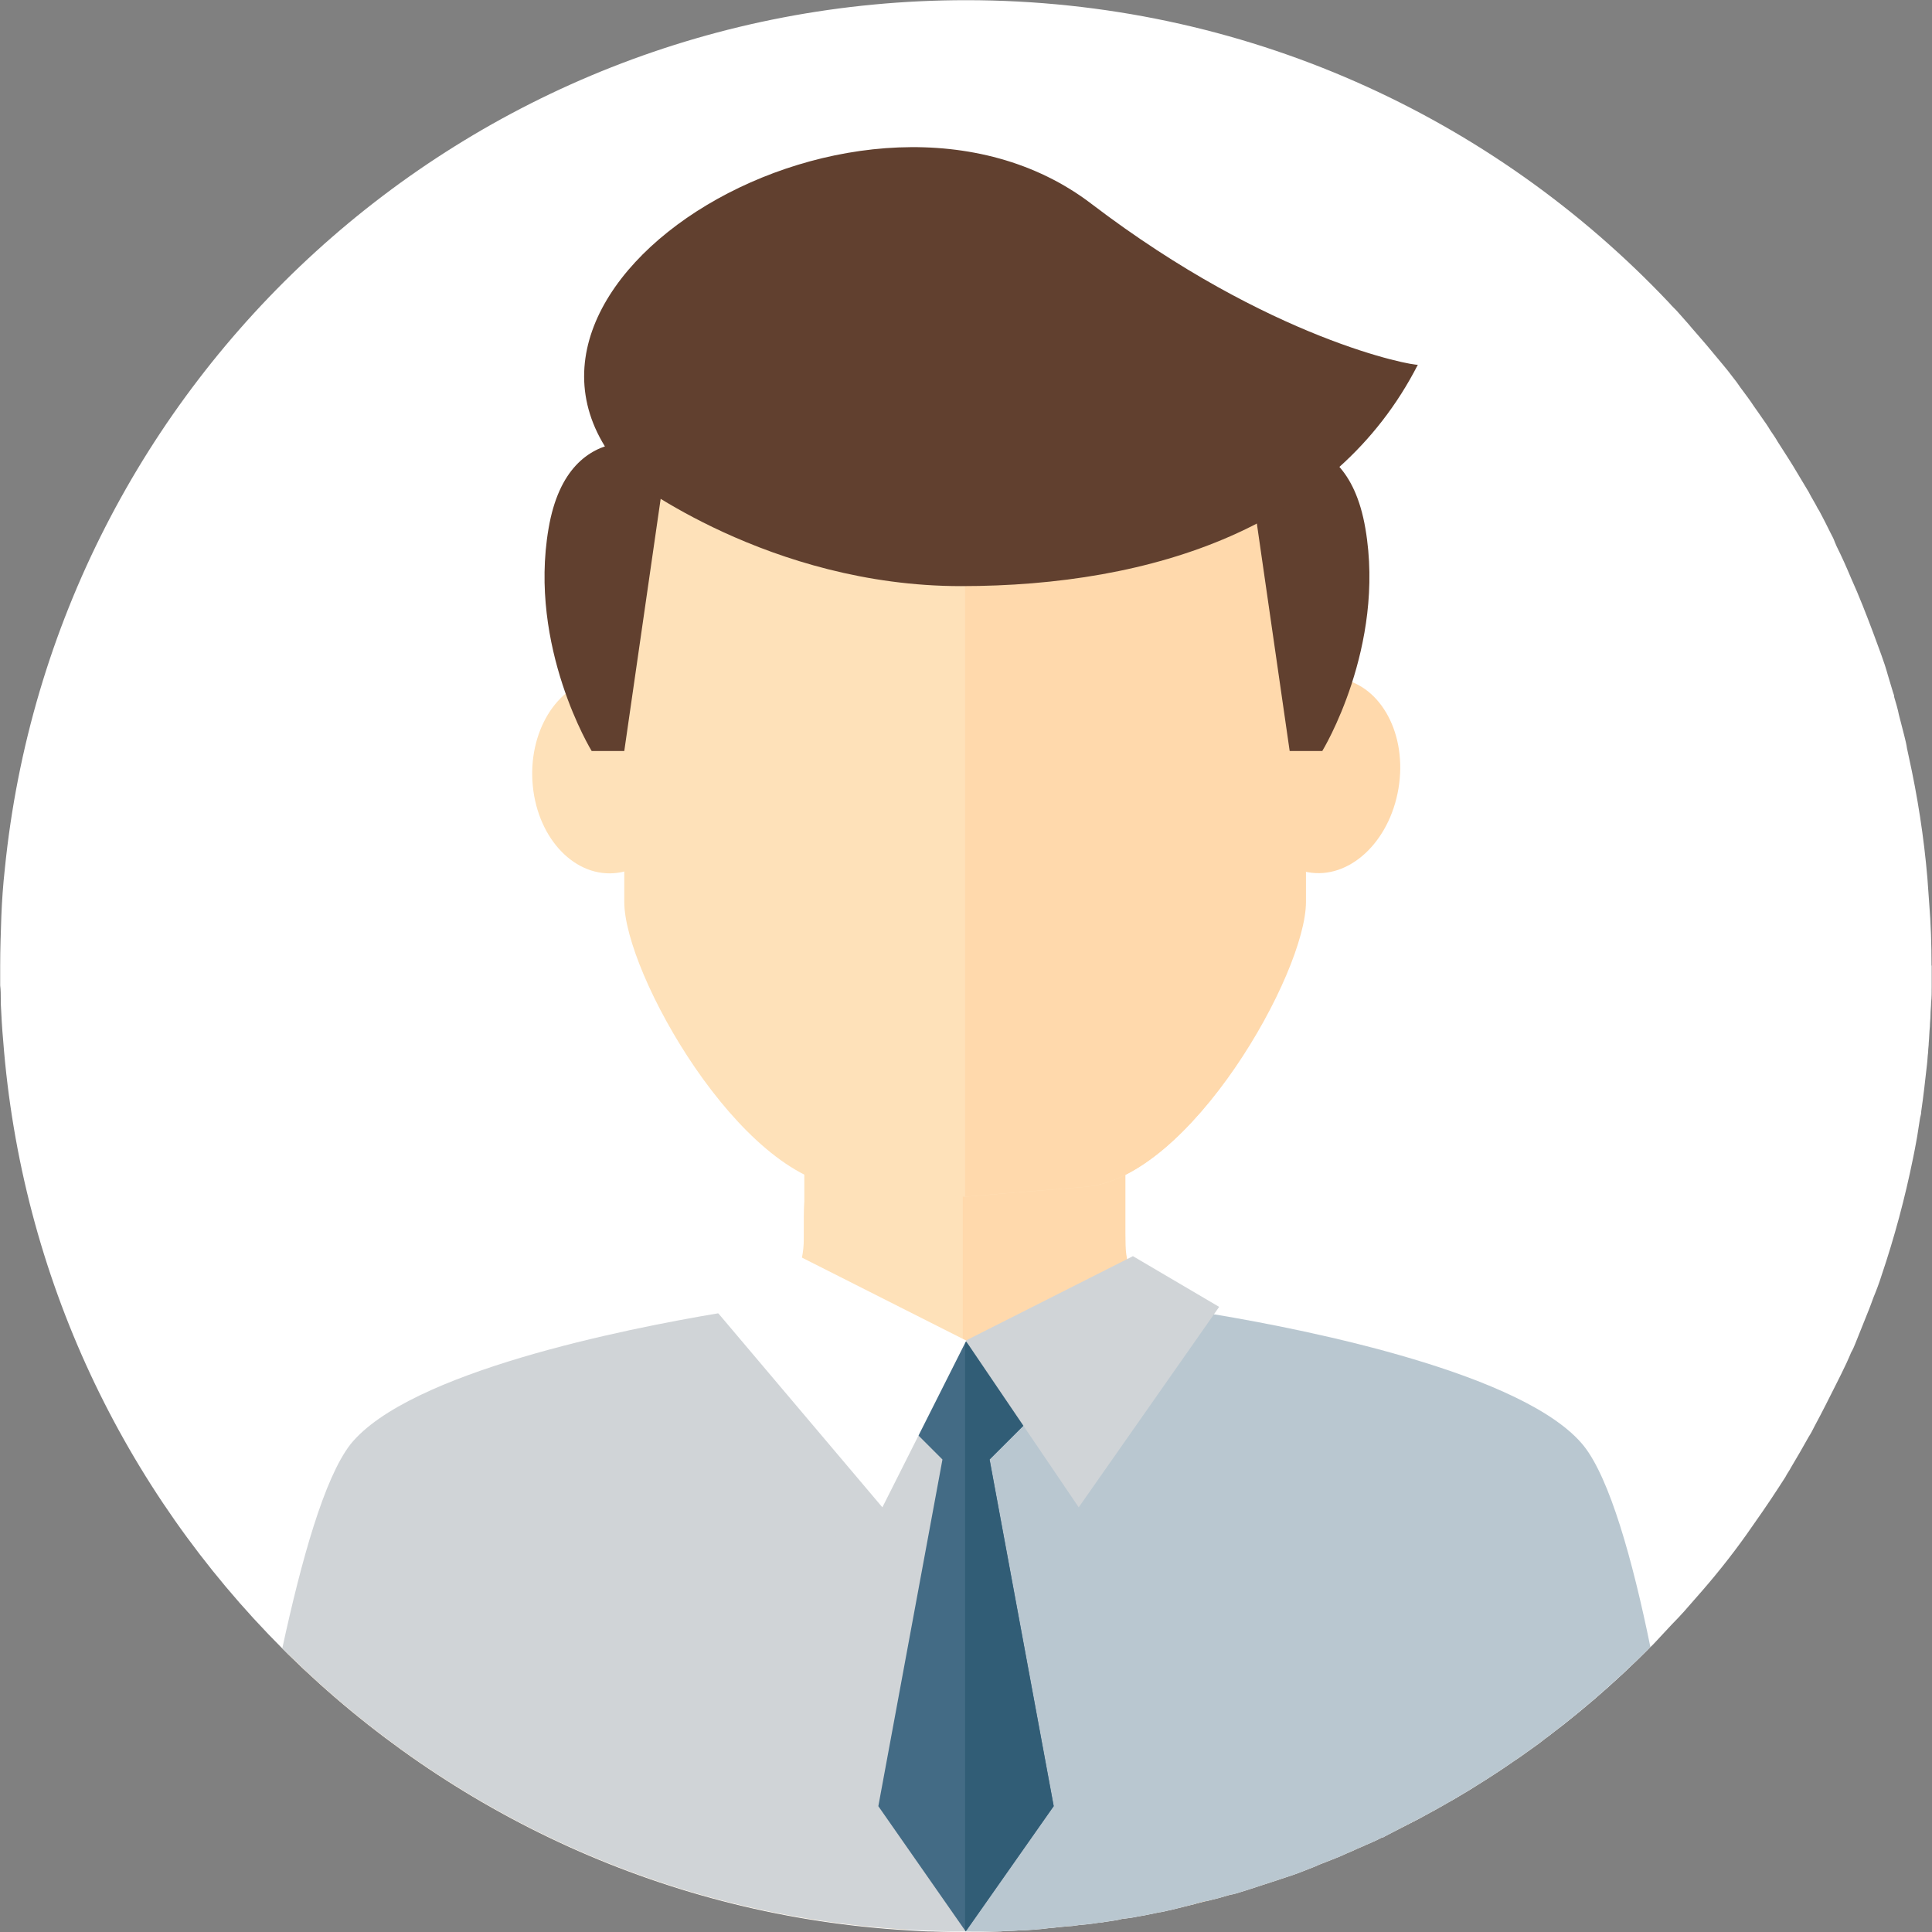 <!-- Generated by IcoMoon.io -->
<svg version="1.1" xmlns="http://www.w3.org/2000/svg" width="32" height="32" viewBox="0 0 32 32">
<rect x="0" y="0" width="32" height="32" fill="#808080" stroke="none"/>
<title>man2</title>
<path fill="#fff" d="M31.995 15.99c0 0.097 0 0.203 0 0.299 0 0.019 0 0.029 0 0.048 0 0.087 0 0.183-0.010 0.27 0 0.068-0.010 0.135-0.010 0.203s-0.010 0.125-0.010 0.193c-0.010 0.087-0.010 0.183-0.019 0.27 0 0.048-0.010 0.096-0.010 0.154-0.010 0.068-0.010 0.135-0.019 0.203-0.029 0.261-0.058 0.521-0.096 0.782 0 0.039-0.010 0.068-0.019 0.106-0.019 0.106-0.029 0.203-0.048 0.309-0.010 0.068-0.029 0.145-0.039 0.212-0.010 0.048-0.019 0.096-0.029 0.145-0.135 0.666-0.309 1.312-0.521 1.94-0.039 0.125-0.087 0.251-0.135 0.367-0.019 0.058-0.048 0.125-0.068 0.183-0.077 0.193-0.154 0.386-0.232 0.579-0.019 0.048-0.039 0.096-0.068 0.145-0.048 0.116-0.106 0.241-0.164 0.357-0.029 0.058-0.058 0.116-0.087 0.174-0.116 0.232-0.232 0.463-0.357 0.695-0.029 0.058-0.058 0.116-0.096 0.174-0.096 0.174-0.193 0.338-0.29 0.502-0.029 0.058-0.068 0.106-0.096 0.164-0.039 0.058-0.068 0.106-0.106 0.164-0.174 0.27-0.357 0.531-0.54 0.791-0.261 0.367-0.54 0.714-0.84 1.052-0.125 0.145-0.251 0.29-0.386 0.425-0.087 0.096-0.174 0.183-0.261 0.28-0.039 0.039-0.068 0.077-0.106 0.106v0 0c-1.197 1.206-2.586 2.22-4.121 2.992-0.096 0.048-0.183 0.096-0.28 0.145-0.010 0.010-0.019 0.010-0.039 0.019h-0.010c-0.087 0.048-0.183 0.087-0.27 0.125-0.058 0.029-0.116 0.048-0.174 0.077s-0.116 0.048-0.174 0.077-0.232 0.096-0.357 0.145c-0.058 0.019-0.106 0.048-0.164 0.068-0.145 0.058-0.29 0.116-0.444 0.164-0.058 0.019-0.116 0.039-0.174 0.058-0.145 0.048-0.299 0.096-0.444 0.145-0.039 0.010-0.087 0.029-0.125 0.039-0.058 0.019-0.125 0.039-0.183 0.048-0.068 0.019-0.135 0.039-0.203 0.058s-0.125 0.029-0.193 0.048c-0.010 0-0.010 0-0.019 0-0.058 0.019-0.116 0.029-0.174 0.048-0.068 0.019-0.125 0.029-0.193 0.048s-0.125 0.029-0.193 0.048c-0.058 0.010-0.116 0.029-0.183 0.039v0h-0.010c-0.096 0.019-0.183 0.039-0.28 0.058-0.019 0-0.048 0.010-0.068 0.010-0.077 0.019-0.164 0.029-0.241 0.039-0.029 0-0.058 0.010-0.096 0.019-0.096 0.019-0.203 0.029-0.299 0.048-0.010 0-0.019 0-0.029 0-0.106 0.019-0.222 0.029-0.328 0.039-0.058 0.010-0.125 0.019-0.183 0.019-0.058 0.010-0.125 0.010-0.183 0.019s-0.125 0.010-0.183 0.019c-0.058 0.010-0.125 0.010-0.183 0.019-0.058 0-0.125 0.010-0.183 0.010-0.077 0-0.154 0.010-0.232 0.010-0.068 0-0.125 0.010-0.193 0.010-0.019 0-0.048 0-0.068 0-0.077 0-0.145 0-0.212 0-0.039 0-0.077 0-0.125 0-0.039 0-0.077 0-0.116 0 0 0-0.164 0-0.531 0-0.145 0-0.28-0.010-0.425-0.019-3.995-0.232-7.595-1.94-10.277-4.574-0.029-0.029-0.058-0.058-0.087-0.087v0c-2.625-2.625-4.333-6.157-4.632-10.084-0.019-0.203-0.029-0.405-0.039-0.608 0-0.019 0-0.039 0-0.058 0-0.077 0-0.164-0.010-0.241v-0.019c0-0.096 0-0.203 0-0.309 0-0.27 0.010-0.54 0.019-0.811 0.010-0.261 0.029-0.531 0.058-0.791 0.811-8.087 7.624-14.388 15.923-14.388 4.593 0 8.733 1.93 11.648 5.018 0.048 0.058 0.106 0.106 0.154 0.164s0.106 0.116 0.154 0.174c0.096 0.116 0.203 0.232 0.299 0.347 0.048 0.058 0.096 0.116 0.145 0.174s0.096 0.116 0.145 0.174c0.048 0.058 0.096 0.116 0.145 0.183 0.048 0.058 0.096 0.125 0.135 0.183v0c0.077 0.106 0.154 0.203 0.222 0.309 0.048 0.068 0.096 0.135 0.135 0.193 0.048 0.068 0.096 0.135 0.135 0.203 0.039 0.058 0.087 0.125 0.125 0.193 0.116 0.183 0.232 0.357 0.338 0.54 0.058 0.096 0.116 0.193 0.174 0.29 0.048 0.097 0.106 0.183 0.154 0.28l0.019 0.029c0.029 0.058 0.068 0.125 0.096 0.183 0.010 0.019 0.019 0.039 0.029 0.058 0.019 0.039 0.039 0.077 0.058 0.116 0.029 0.058 0.058 0.106 0.077 0.164 0.010 0.019 0.019 0.048 0.029 0.068 0.087 0.174 0.164 0.347 0.241 0.531 0.135 0.299 0.251 0.598 0.367 0.907 0.048 0.125 0.087 0.241 0.135 0.367 0.039 0.106 0.077 0.222 0.106 0.328 0.029 0.097 0.058 0.193 0.087 0.29 0.010 0.029 0.019 0.048 0.019 0.077 0.029 0.097 0.058 0.193 0.077 0.29 0.029 0.116 0.058 0.222 0.087 0.338 0.019 0.077 0.039 0.154 0.048 0.222 0.010 0.048 0.019 0.087 0.029 0.135 0.145 0.656 0.251 1.332 0.309 2.017 0.010 0.135 0.019 0.27 0.029 0.405 0.029 0.357 0.039 0.695 0.039 1.042z"></path>
<path fill="#fee1b9" d="M18.639 24.251l-2.692 7.71-2.625-7.71v-5.954h5.317z"></path>
<path fill="#ffd9ac" d="M15.947 31.961l2.692-7.71v-5.954h-2.692z"></path>
<path fill="#fee1b9" d="M8.825 13.018c-0.087-0.888 0.396-1.679 1.081-1.776s1.312 0.55 1.409 1.438c0.087 0.888-0.396 1.679-1.081 1.776-0.695 0.097-1.322-0.55-1.409-1.438z"></path>
<path fill="#ffd9ac" d="M21.727 14.456c-0.685-0.077-1.148-0.859-1.033-1.747s0.762-1.554 1.448-1.476 1.148 0.859 1.033 1.747c-0.116 0.897-0.762 1.554-1.448 1.476z"></path>
<path fill="#fee1b9" d="M15.995 5.539c0 0-5.655 0.241-5.655 3.262 0 0 0 4.951 0 6.138s1.92 4.574 3.648 4.719c0.869 0.068 1.998 0.164 1.998 0.164s1.139-0.096 1.998-0.164c1.727-0.145 3.628-3.532 3.628-4.719s0-5.973 0-5.973c0.019-3.011-5.616-3.426-5.616-3.426z"></path>
<path fill="#ffd9ac" d="M21.631 8.965c0 0 0 4.787 0 5.973s-1.92 4.574-3.648 4.719c-0.869 0.068-1.998 0.164-1.998 0.164v-14.282c0 0 5.645 0.415 5.645 3.426z"></path>
<path fill="#fee1b9" d="M15.995 22.475v9.486h-0.955c-3.995-0.232-7.595-1.94-10.277-4.574 0.338-1.476 0.762-2.914 1.255-3.59 1.090-1.322 4.265-1.197 6.041-1.853 0.203-0.077 0.386-0.164 0.55-0.261 0.019-0.010 0.029-0.019 0.048-0.029 0.048-0.029 0.097-0.068 0.145-0.106 0.241-0.193 0.415-0.425 0.482-0.724 0.019-0.096 0.029-0.193 0.029-0.299 0-0.29 0-0.502 0.010-0.608 0.019-0.203 0.068-0.087 0.203 0.415 0.087 0.318 0.232 0.589 0.405 0.82 0.261 0.347 0.589 0.618 0.917 0.811 0.376 0.232 0.743 0.376 0.955 0.444 0.029 0.010 0.068 0.019 0.087 0.029 0.029 0.010 0.048 0.010 0.058 0.019 0.019 0.010 0.029 0.019 0.048 0.019v0z"></path>
<path fill="#ffd9ac" d="M27.209 27.397c-2.673 2.634-6.273 4.323-10.258 4.565h-0.965v-9.988c0 0 0.241 0 0.569-0.048 0.579-0.087 1.419-0.299 1.698-0.859 0.010-0.019 0.019-0.048 0.029-0.068 0.135-0.338 0.357-1.264 0.357-0.454 0 0.106 0.010 0.212 0.029 0.309 0.077 0.347 0.299 0.608 0.618 0.82 0.193 0.125 0.415 0.222 0.666 0.309 1.795 0.627 4.912 0.511 5.993 1.814 0.502 0.675 0.926 2.113 1.264 3.6z"></path>
<path fill="#d0d4d7" d="M15.995 22.552v9.438c-0.318 0-0.647-0.010-0.955-0.029-3.995-0.232-7.595-1.94-10.277-4.574-0.029-0.029-0.058-0.058-0.087-0.087 0.318-1.467 0.695-2.818 1.129-3.378 0.965-1.197 4.545-1.911 6.099-2.171 0.376-0.058 0.627-0.096 0.695-0.106 0.010 0 0.019 0 0.019 0l0.039 0.010 0.666 0.183 2.673 0.714z"></path>
<path fill="#fff" d="M16.526 31.99c-0.174 0.010-0.357 0.010-0.531 0.010s-0.357 0-0.531-0.010c0.367 0 0.531 0 0.531 0s0.164 0 0.531 0z"></path>
<path fill="#fff" d="M27.334 27.281v0c-1.197 1.206-2.586 2.22-4.121 2.992 0.125-0.068 0.241-0.125 0.367-0.193 0.019-0.010 0.039-0.019 0.058-0.029 0.174-0.096 0.338-0.183 0.502-0.29 0.010 0 0.010-0.010 0.019-0.010 0.096-0.058 0.193-0.116 0.29-0.174s0.203-0.125 0.299-0.193c0.096-0.058 0.193-0.125 0.29-0.193 0.010 0 0.010-0.010 0.019-0.010 0.096-0.058 0.183-0.125 0.28-0.193s0.193-0.135 0.28-0.212c0 0 0.010 0 0.010-0.010 0.096-0.068 0.183-0.135 0.27-0.212 0.096-0.077 0.183-0.145 0.27-0.222 0.367-0.299 0.714-0.618 1.042-0.946 0.039-0.029 0.087-0.068 0.125-0.106 0-0.010 0-0.010 0 0 0-0.010 0-0.010 0 0v0 0 0z"></path>
<path fill="#b9c7d0" d="M27.334 27.281c-1.197 1.206-2.586 2.22-4.121 2.992-0.096 0.048-0.183 0.096-0.28 0.145-0.010 0.010-0.019 0.010-0.039 0.019h-0.010c-0.087 0.048-0.183 0.087-0.27 0.125-0.058 0.029-0.116 0.048-0.174 0.077s-0.116 0.048-0.174 0.077-0.232 0.096-0.357 0.145c-0.058 0.019-0.106 0.048-0.164 0.068-0.145 0.058-0.29 0.116-0.444 0.164-0.058 0.019-0.116 0.039-0.174 0.058-0.145 0.048-0.299 0.096-0.444 0.145-0.039 0.010-0.087 0.029-0.125 0.039-0.058 0.019-0.125 0.039-0.183 0.048-0.068 0.019-0.135 0.039-0.203 0.058s-0.125 0.029-0.193 0.048c-0.010 0-0.010 0-0.019 0-0.058 0.019-0.116 0.029-0.174 0.048-0.068 0.019-0.125 0.029-0.193 0.048s-0.125 0.029-0.193 0.048c-0.058 0.010-0.116 0.029-0.183 0.039v0h-0.010c-0.096 0.019-0.183 0.039-0.28 0.058-0.019 0-0.048 0.010-0.068 0.010-0.077 0.019-0.164 0.029-0.241 0.039-0.029 0-0.058 0.010-0.096 0.019-0.096 0.019-0.203 0.029-0.299 0.048-0.010 0-0.019 0-0.029 0-0.106 0.019-0.222 0.029-0.328 0.039-0.058 0.010-0.125 0.019-0.183 0.019-0.058 0.010-0.125 0.010-0.183 0.019s-0.125 0.010-0.183 0.019c-0.058 0.010-0.125 0.010-0.183 0.019-0.058 0-0.125 0.010-0.183 0.010-0.077 0-0.154 0.010-0.232 0.010-0.068 0-0.125 0.010-0.193 0.010-0.019 0-0.048 0-0.068 0-0.077 0-0.145 0-0.212 0-0.039 0-0.077 0-0.125 0-0.039 0-0.077 0-0.116 0v-9.438l0.203-0.048 0.068-0.019 3.030-0.811 0.087-0.019c0 0 0.28 0.039 0.724 0.116h0.010c1.563 0.261 5.153 0.984 6.109 2.181 0.425 0.54 0.801 1.863 1.1 3.329 0-0.010 0 0 0 0z"></path>
<path fill="#d0d4d7" d="M15.986 28.854l0.010-6.649-3.445-0.704 3.445 10.49z"></path>
<path fill="#436b85" d="M16.391 24.174l0.782-0.782-1.177-1.177-1.168 1.177 0.782 0.782-1.062 5.742 1.448 2.075 1.457-2.075z"></path>
<path fill="#315d76" d="M17.172 23.392l-1.177-1.177-0.010 0.019v9.727l0.010 0.029 1.457-2.075-1.062-5.742z"></path>
<path fill="#d0d4d7" d="M15.995 22.205l2.77-1.399 1.428 0.84-2.326 3.32z"></path>
<path fill="#fff" d="M16.005 22.205l-2.77-1.399-1.428 0.84 2.808 3.32z"></path>
<path fill="#61402f" d="M9.8 12.439h0.54l0.724-5.018c0 0-1.641-0.647-1.978 1.332-0.338 1.969 0.714 3.686 0.714 3.686z"></path>
<path fill="#61402f" d="M21.901 12.439h-0.54l-0.724-5.018c0 0 1.641-0.647 1.978 1.332 0.338 1.969-0.714 3.686-0.714 3.686z"></path>
<path fill="#61402f" d="M10.437 7.923c0 0 2.297 1.785 5.481 1.785s6.195-0.984 7.566-3.667c-0.077 0.019-2.442-0.405-5.404-2.663-3.725-2.847-10.721 1.38-7.643 4.545z"></path>
</svg>
